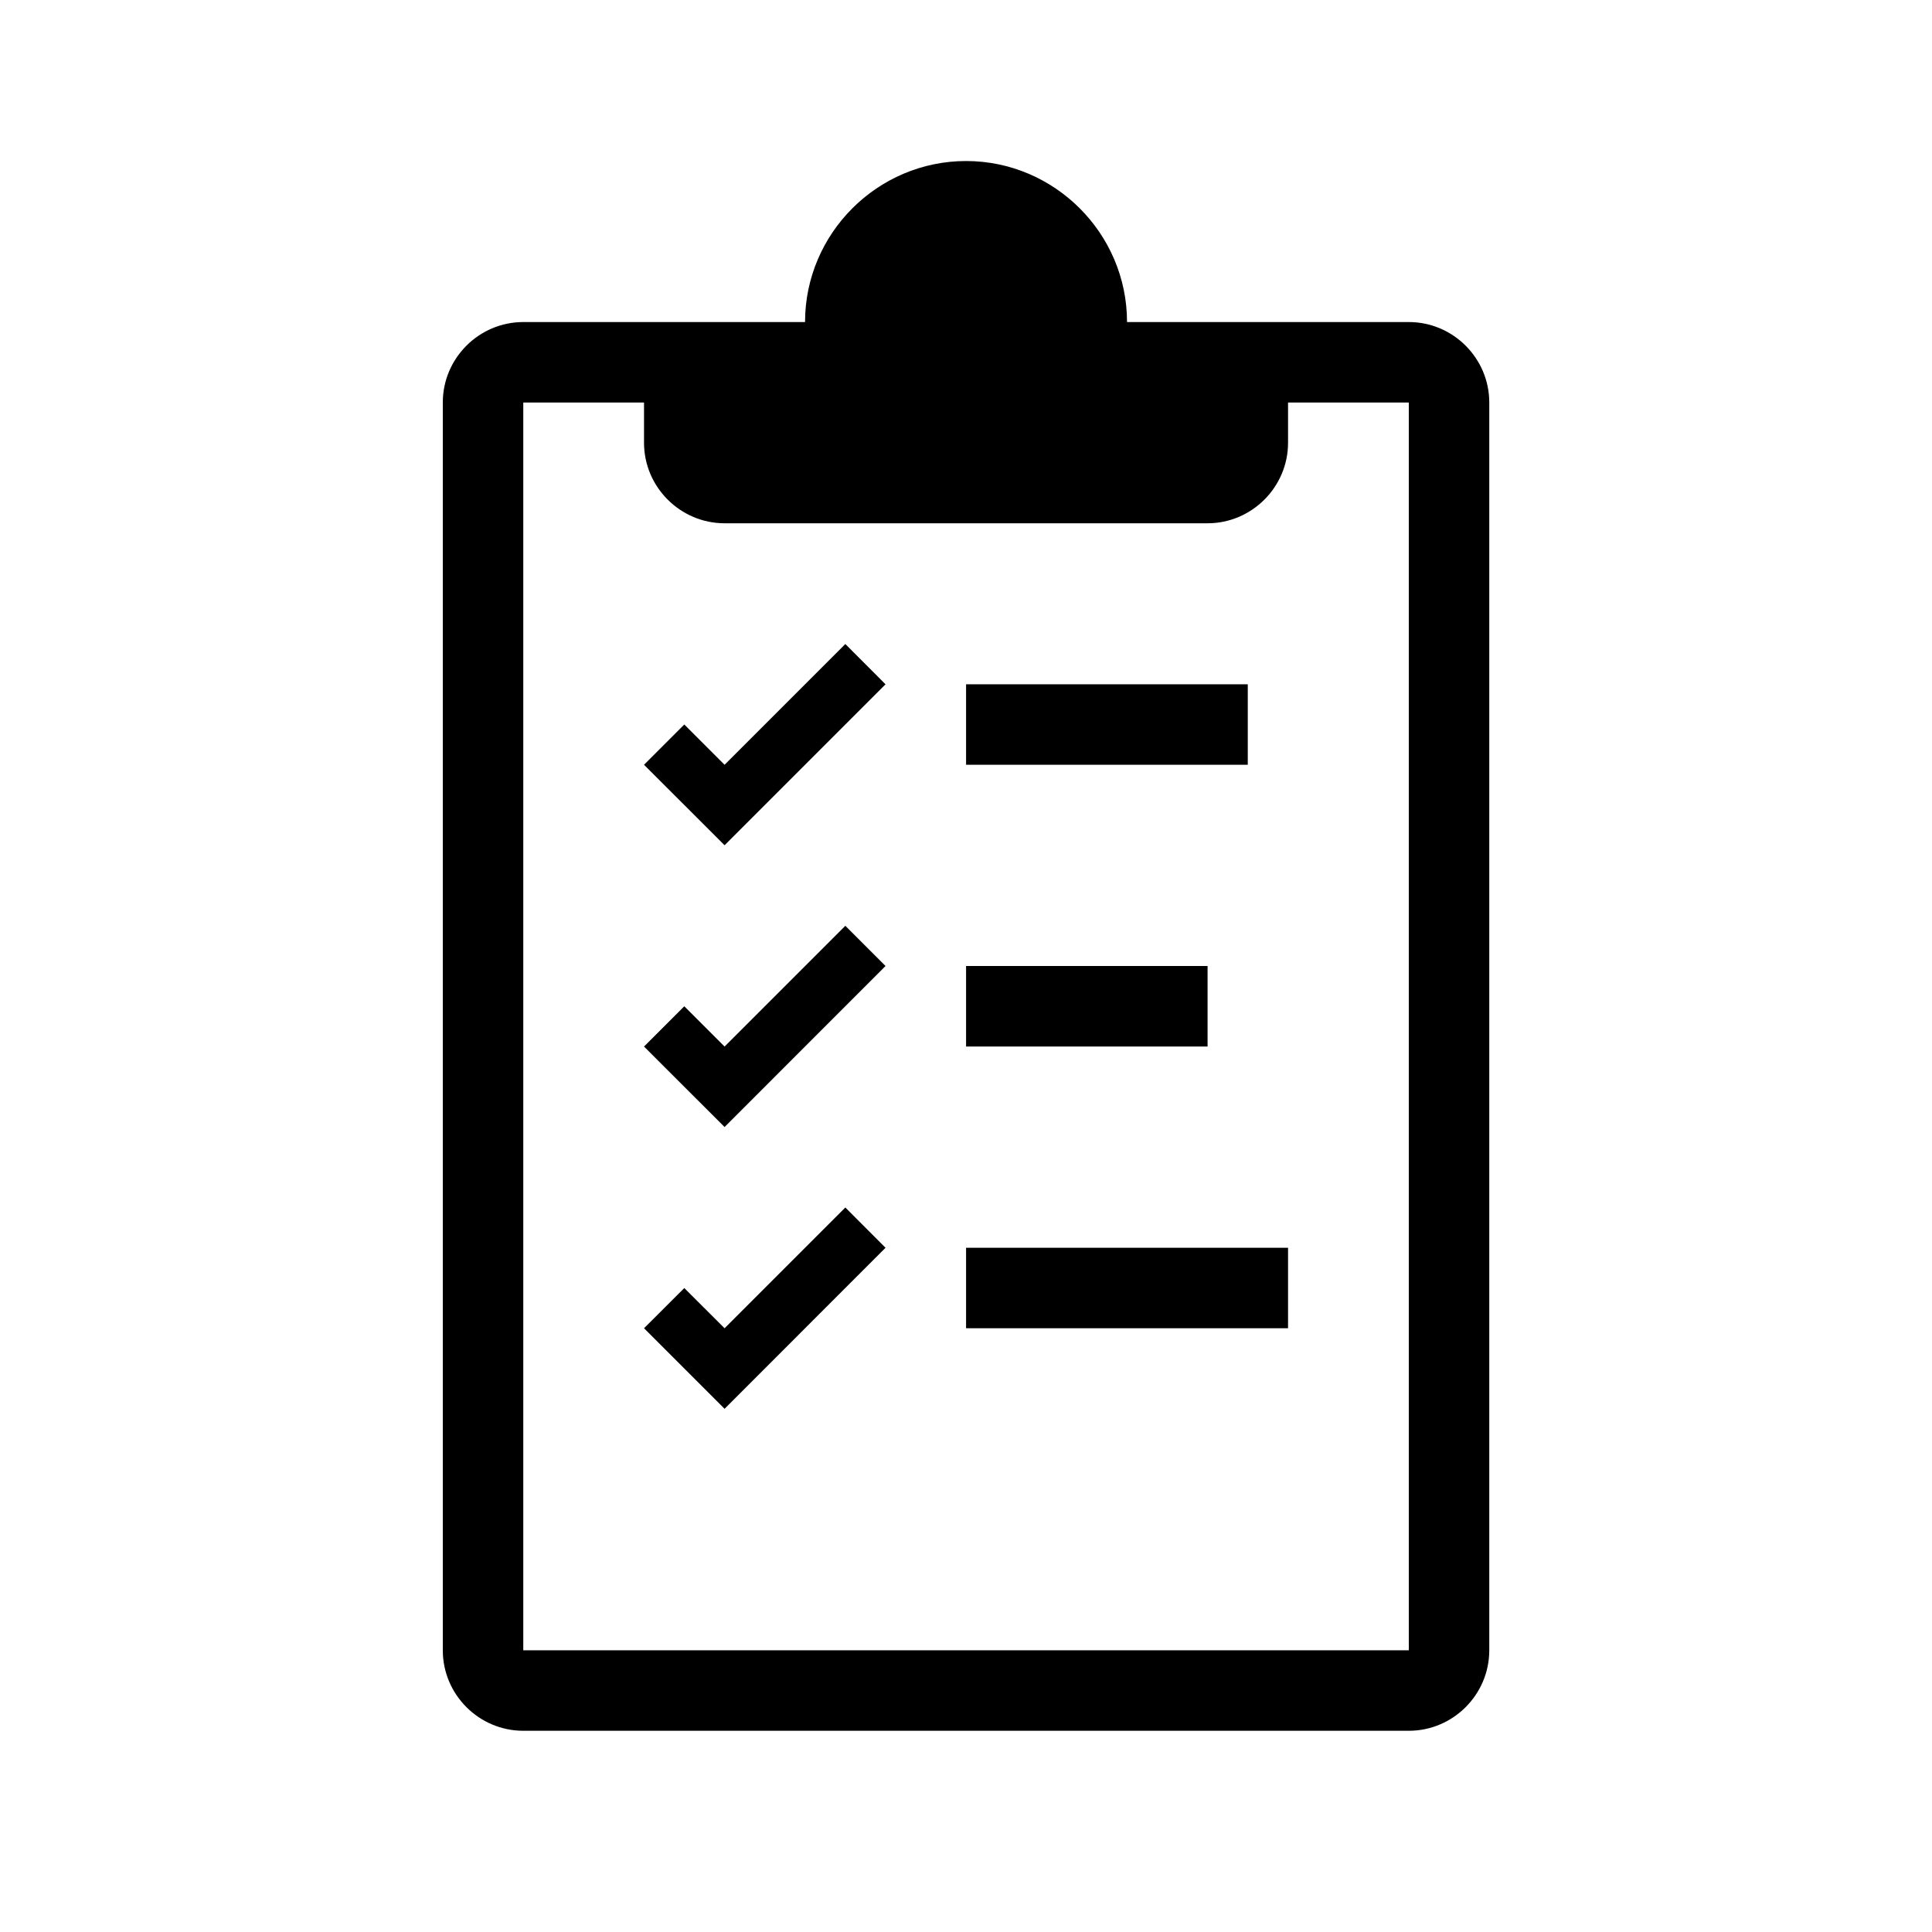 <svg width="26" height="26" viewBox="0 0 26 26" fill="none" xmlns="http://www.w3.org/2000/svg">
<path fill-rule="evenodd" clip-rule="evenodd" d="M18.959 4.334H15.167C15.167 3.142 14.192 2.167 13.001 2.167C11.809 2.167 10.834 3.142 10.834 4.334H7.042C6.446 4.334 5.959 4.821 5.959 5.417V22.209C5.959 22.805 6.446 23.292 7.042 23.292H18.959C19.555 23.292 20.042 22.805 20.042 22.209V5.417C20.042 4.821 19.555 4.334 18.959 4.334ZM7.042 22.209V5.417H8.667V5.959C8.667 6.554 9.155 7.042 9.751 7.042H16.251C16.846 7.042 17.334 6.554 17.334 5.959V5.417H18.959V22.209H7.042ZM9.209 9.75L8.667 10.292L9.751 11.375L11.917 9.209L11.376 8.667L9.751 10.292L9.209 9.75ZM13.001 9.209V10.292H16.792V9.209H13.001ZM9.209 13.542L8.667 14.084L9.751 15.167L11.917 13L11.376 12.459L9.751 14.084L9.209 13.542ZM13.001 13V14.084H16.251V13H13.001ZM9.209 17.334L8.667 17.875L9.751 18.959L11.917 16.792L11.376 16.25L9.751 17.875L9.209 17.334ZM17.334 17.875V16.792H13.001V17.875H17.334Z" fill="black"/>
</svg>
